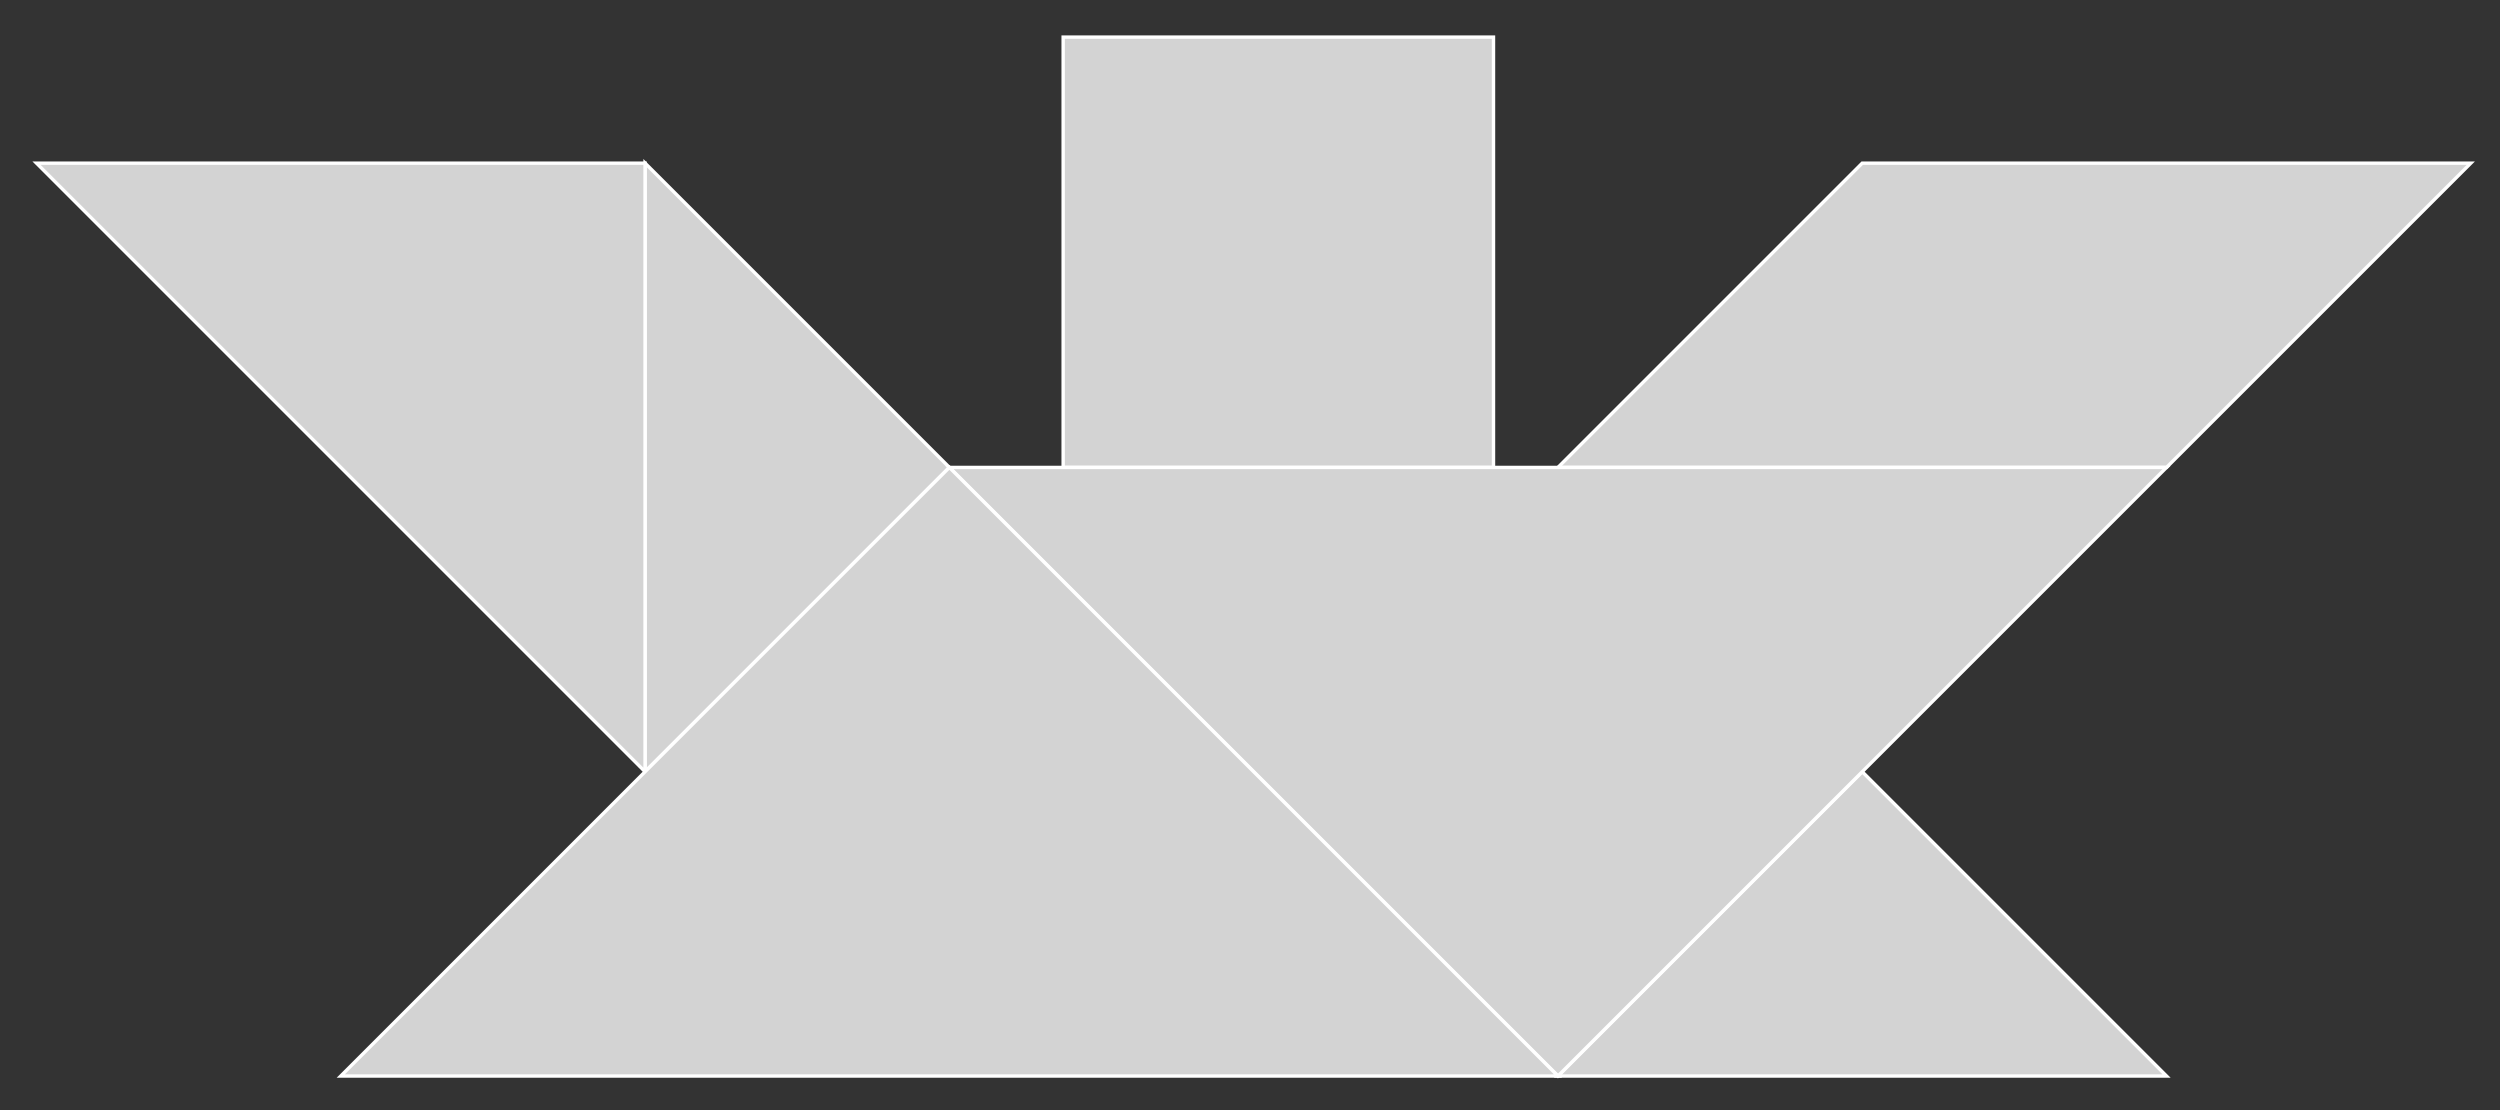 <?xml version="1.0" encoding="utf-8" ?>
<svg baseProfile="full" height="100%" version="1.1" width="100%" xmlns="http://www.w3.org/2000/svg" xmlns:ev="http://www.w3.org/2001/xml-events" xmlns:xlink="http://www.w3.org/1999/xlink" viewBox="0 0 732 325"><rect x="0" y="0" width="732" height="325" fill="#333333" stroke="none"/><defs />  <polygon fill="lightgray" id="1" points="311.295 136.866 437.295 136.866 437.295 10.866 311.295 10.866" stroke="white" strokewidth="1"/>
  <polygon fill="lightgray" id="2" points="723.451 47.77 634.356 136.865 456.165 136.865 545.26 47.77" stroke="white" strokewidth="1"/>
  <polygon fill="lightgray" id="3" points="634.356 315.056 456.165 315.056 545.26 225.961" stroke="white" strokewidth="1"/>
  <polygon fill="lightgray" id="4" points="188.879 225.961 277.974 136.865 188.879 47.77" stroke="white" strokewidth="1"/>
  <polygon fill="lightgray" id="5" points="188.879 225.961 188.879 47.77 10.688 47.77" stroke="white" strokewidth="1"/>
  <polygon fill="lightgray" id="6" points="456.165 315.056 634.356 136.865 277.974 136.865" stroke="white" strokewidth="1"/>
  <polygon fill="lightgray" id="7" points="99.783 315.056 456.165 315.056 277.974 136.865" stroke="white" strokewidth="1"/>
</svg>